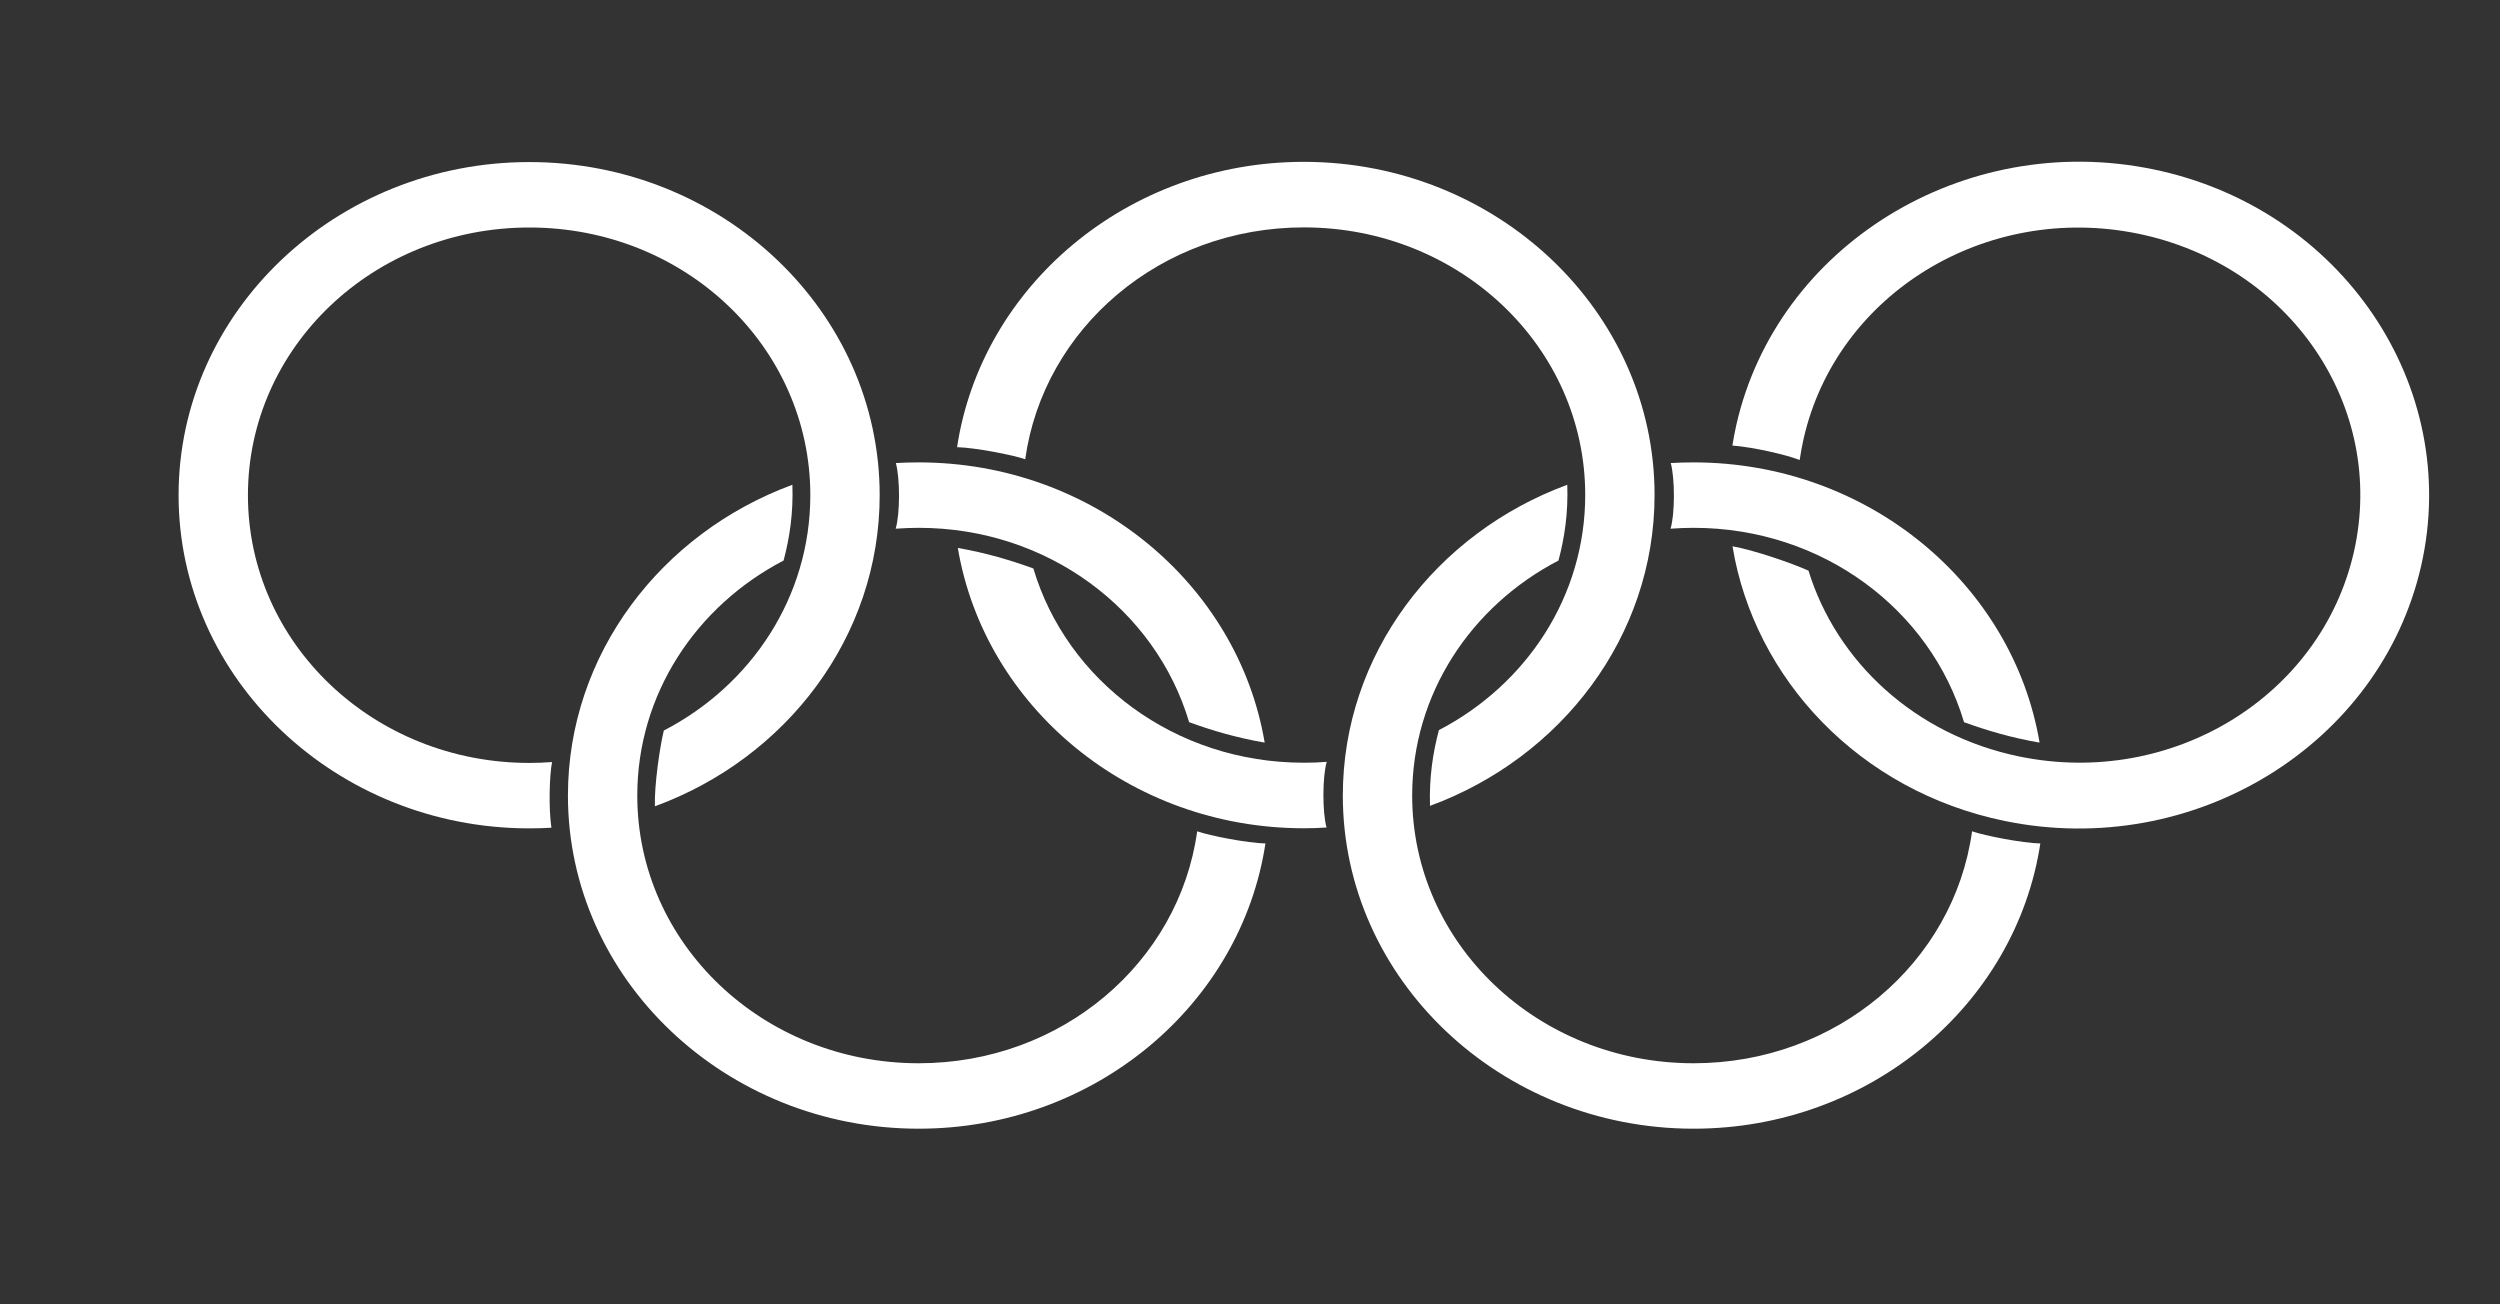 <svg width="23" height="12" viewBox="0 0 23 12" fill="none" xmlns="http://www.w3.org/2000/svg">
<rect x="0" y="0" width="23" height="12" fill="#333333" stroke="none"/>
<path d="M6.025 7.418C7.233 6.976 8.093 5.86 8.093 4.556C8.093 2.866 6.648 1.491 4.87 1.491C3.093 1.491 1.643 2.866 1.643 4.556C1.643 6.246 3.093 7.621 4.87 7.621C4.938 7.621 5.006 7.619 5.073 7.615C5.046 7.431 5.055 7.13 5.079 7.011C5.01 7.016 4.94 7.019 4.87 7.019C3.437 7.019 2.281 5.919 2.281 4.556C2.281 3.193 3.437 2.093 4.87 2.093V2.093C6.304 2.093 7.455 3.193 7.455 4.556C7.455 5.492 6.912 6.304 6.107 6.721C6.068 6.883 6.019 7.231 6.025 7.418V7.418Z" fill="white"/>
<path d="M11.014 7.648C10.847 8.855 9.768 9.782 8.452 9.782C7.019 9.782 5.863 8.682 5.863 7.319C5.863 6.385 6.406 5.575 7.209 5.157C7.265 4.947 7.299 4.72 7.29 4.46C6.084 4.904 5.225 6.018 5.225 7.319C5.225 9.01 6.675 10.384 8.452 10.384C10.072 10.384 11.417 9.242 11.642 7.76C11.477 7.756 11.13 7.689 11.014 7.648V7.648ZM11.635 6.832C11.389 5.373 10.056 4.254 8.452 4.254C8.382 4.254 8.312 4.256 8.242 4.26C8.281 4.403 8.281 4.729 8.24 4.864V4.864C8.31 4.859 8.381 4.856 8.452 4.856C9.639 4.856 10.633 5.61 10.94 6.644C11.149 6.72 11.374 6.787 11.635 6.832H11.635Z" fill="white"/>
<path d="M15.939 5.026C16.139 6.243 17.104 7.278 18.444 7.553C20.181 7.91 21.899 6.856 22.275 5.204C22.65 3.552 21.543 1.913 19.806 1.557C18.069 1.2 16.349 2.258 15.974 3.91C15.96 3.973 15.948 4.036 15.938 4.099C16.133 4.114 16.439 4.185 16.557 4.232C16.567 4.167 16.578 4.102 16.593 4.037C16.896 2.704 18.27 1.862 19.671 2.15C21.072 2.438 21.958 3.744 21.656 5.077L21.656 5.077C21.353 6.41 19.98 7.248 18.579 6.96C17.616 6.762 16.896 6.086 16.638 5.25C16.48 5.179 16.133 5.06 15.939 5.026V5.026Z" fill="white"/>
<path d="M9.432 4.225C9.6 3.019 10.678 2.092 11.995 2.092C13.428 2.092 14.584 3.191 14.584 4.554C14.584 5.489 14.041 6.299 13.238 6.717C13.182 6.927 13.148 7.154 13.156 7.414C14.363 6.97 15.222 5.856 15.222 4.554C15.222 2.864 13.772 1.489 11.995 1.489C10.374 1.489 9.03 2.631 8.805 4.114C8.97 4.118 9.317 4.185 9.432 4.225V4.225ZM8.812 5.041C9.058 6.501 10.391 7.62 11.995 7.62C12.065 7.62 12.135 7.618 12.204 7.613C12.165 7.471 12.166 7.144 12.206 7.009V7.009C12.136 7.015 12.066 7.017 11.995 7.017C10.807 7.017 9.814 6.263 9.507 5.23C9.298 5.154 9.073 5.087 8.812 5.041H8.812Z" fill="white"/>
<path d="M18.143 7.648C17.976 8.855 16.897 9.782 15.581 9.782C14.148 9.782 12.992 8.682 12.992 7.319C12.992 6.385 13.534 5.575 14.338 5.157C14.394 4.947 14.428 4.72 14.419 4.46C13.213 4.904 12.354 6.018 12.354 7.319C12.354 9.009 13.804 10.384 15.581 10.384C17.201 10.384 18.546 9.242 18.771 7.76C18.606 7.756 18.259 7.689 18.143 7.648V7.648ZM18.764 6.832C18.518 5.373 17.184 4.254 15.581 4.254C15.511 4.254 15.441 4.256 15.371 4.26C15.41 4.403 15.41 4.729 15.369 4.864V4.864C15.439 4.859 15.51 4.856 15.581 4.856C16.768 4.856 17.762 5.61 18.069 6.644C18.278 6.72 18.503 6.787 18.764 6.832H18.764Z" fill="white"/>
</svg>
